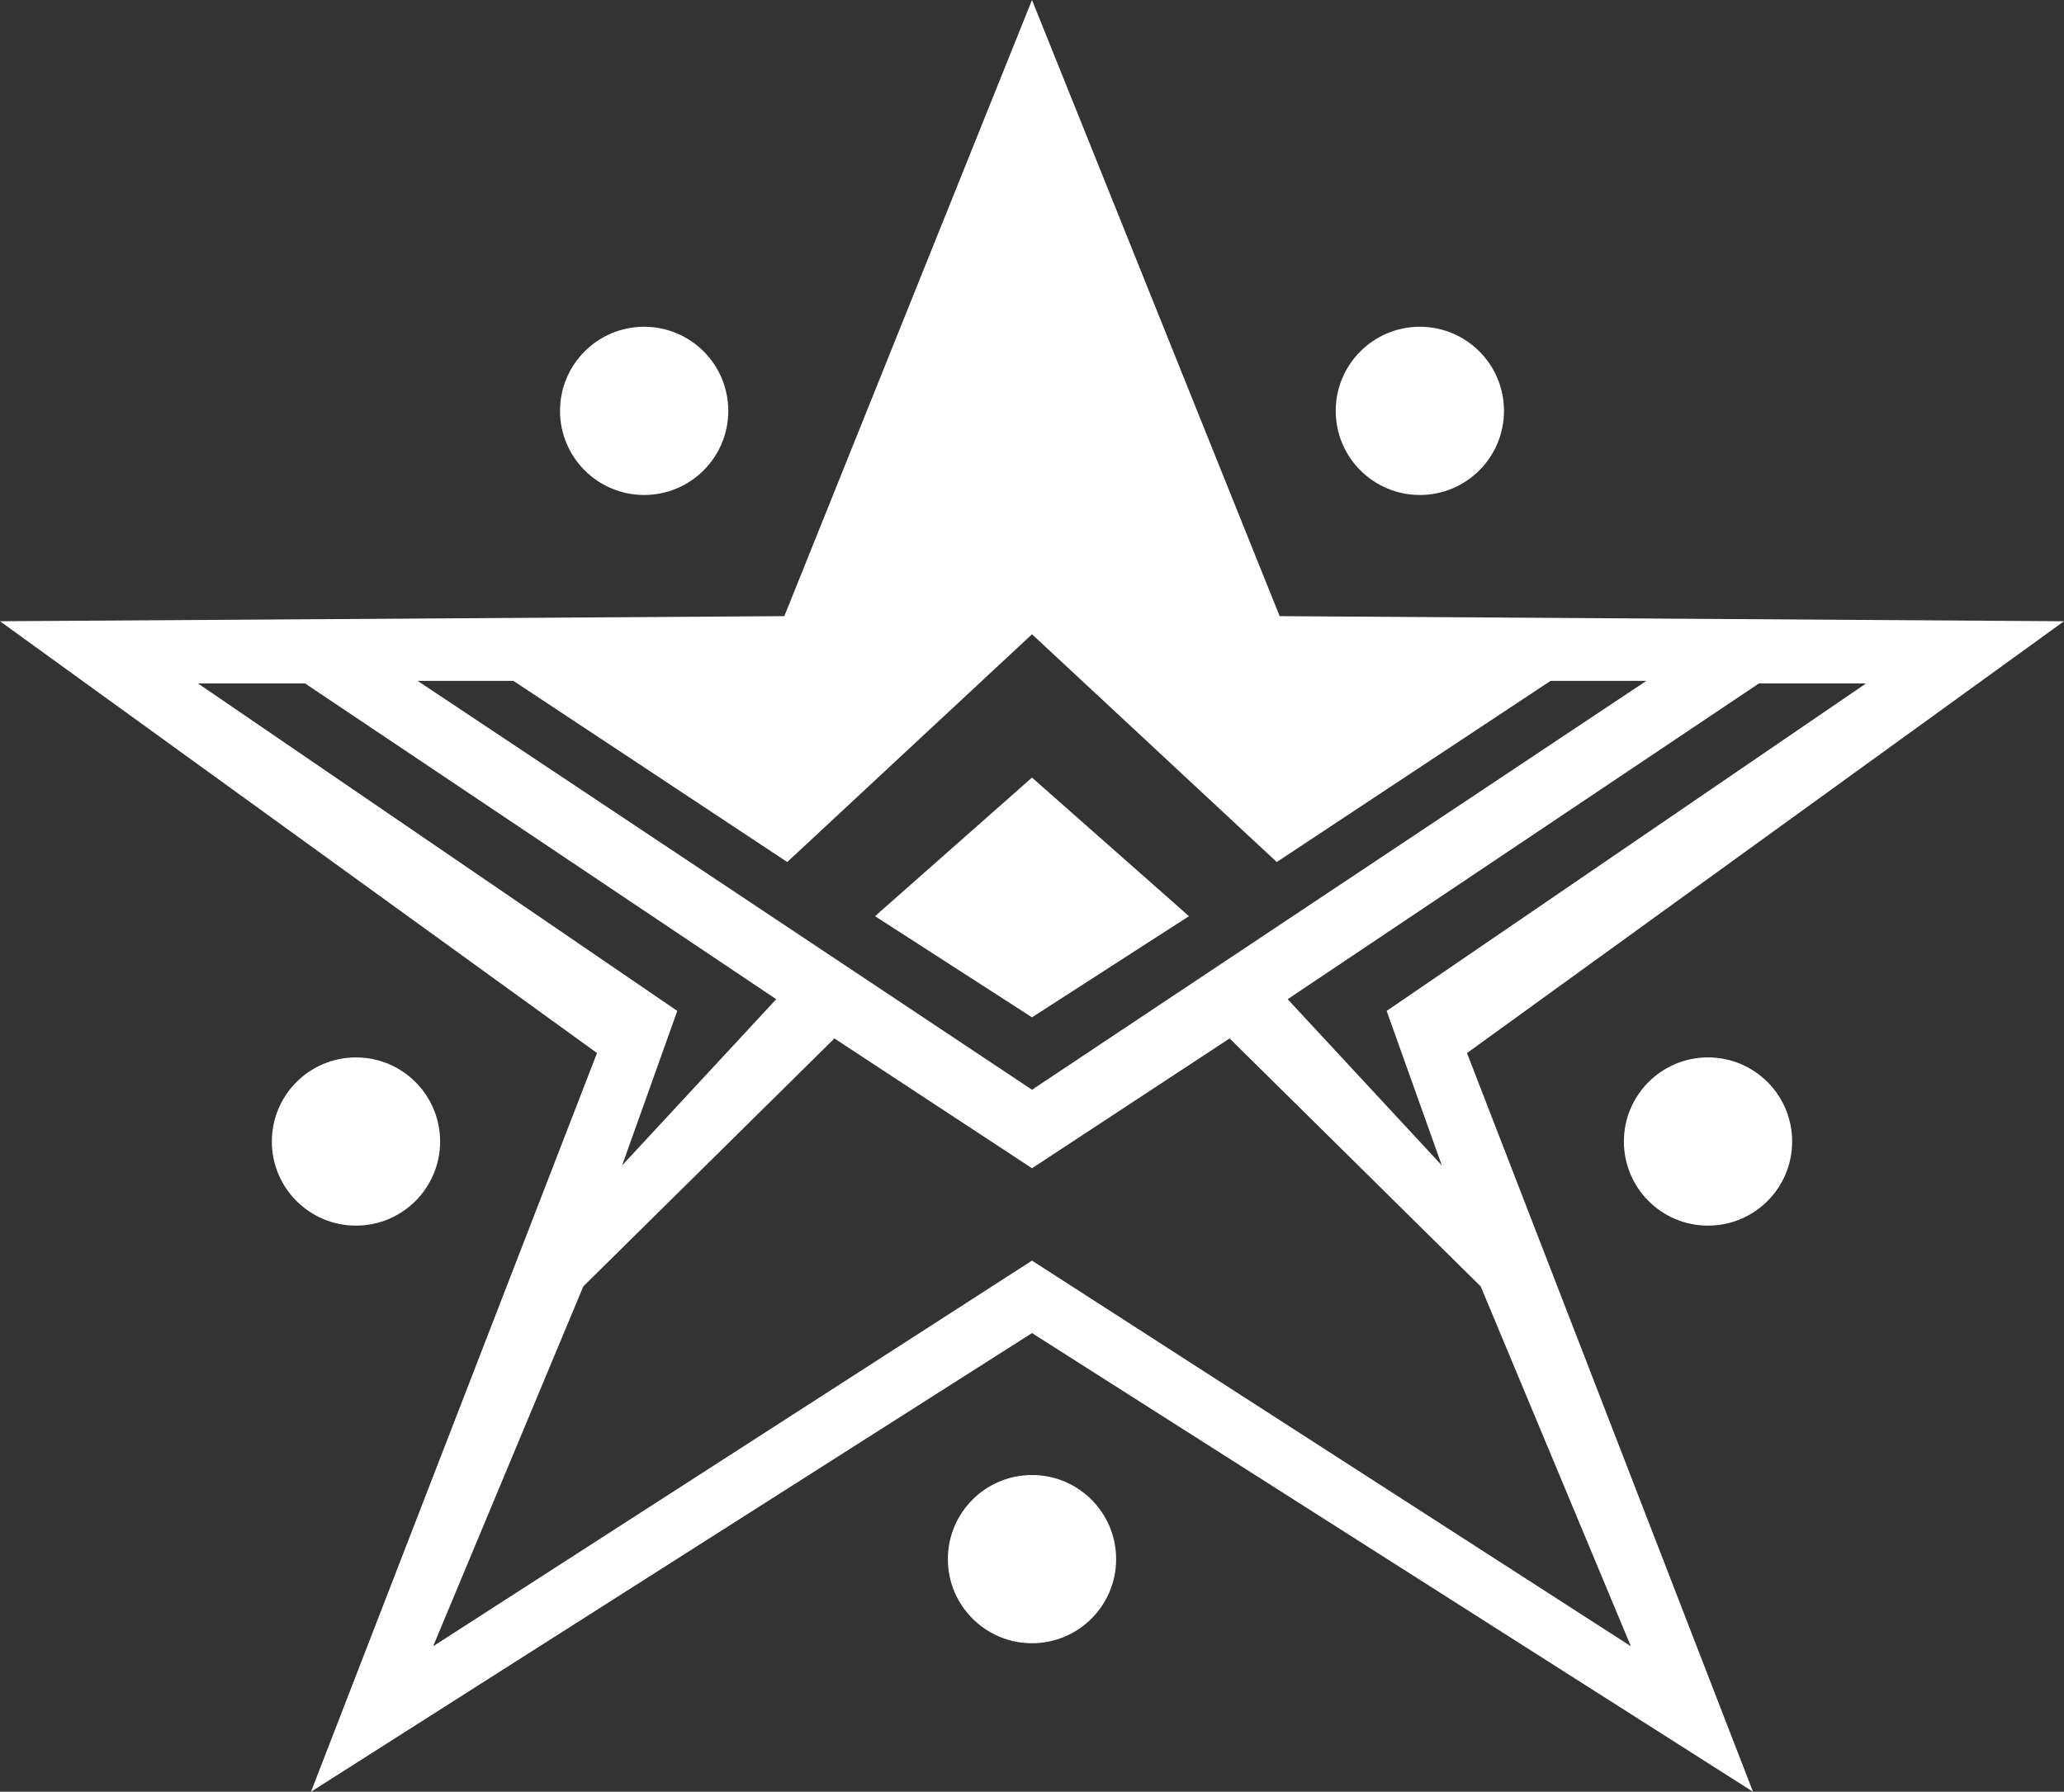 <svg xmlns="http://www.w3.org/2000/svg" viewBox="0 0 946.24 821.6"><rect x="0" y="0" width="946.24" height="821.6" fill="#333333" stroke="none"/><defs><style>.cls-1{fill:#fff;}</style></defs><g id="Layer_2" data-name="Layer 2"><g id="_1" data-name="1"><polygon class="cls-1" points="473.12 466.49 473.12 356.56 401.16 420.11 473.12 466.49"/><path class="cls-1" d="M360.91,395.28,473.12,290.84V0L359.58,282.53,0,284.87l273.7,198L142.58,821.6,473.12,611.28V578.05L198.57,754.88l68.84-165L382.53,476.17l90.59,59.53v-36L191.45,312.2h43.91Zm-5.05,62.9-70.65,76.21,25.29-70.84L90.76,313.39h49.1Z"/><circle class="cls-1" cx="295.31" cy="188.4" r="38.57"/><circle class="cls-1" cx="163.2" cy="523.44" r="38.57"/><circle class="cls-1" cx="473.12" cy="714.93" r="38.57"/><polygon class="cls-1" points="473.12 466.49 473.12 356.56 545.08 420.11 473.12 466.49"/><path class="cls-1" d="M585.33,395.28,473.12,290.84V0L586.66,282.53l359.58,2.34-273.7,198L803.66,821.6,473.12,611.28V578.05L747.67,754.88l-68.84-165L563.71,476.17,473.12,535.7v-36L754.79,312.2H710.88Zm5,62.9L661,534.39l-25.29-70.84L855.48,313.39h-49.1Z"/><circle class="cls-1" cx="650.93" cy="188.4" r="38.57"/><circle class="cls-1" cx="783.04" cy="523.44" r="38.57"/></g></g></svg>